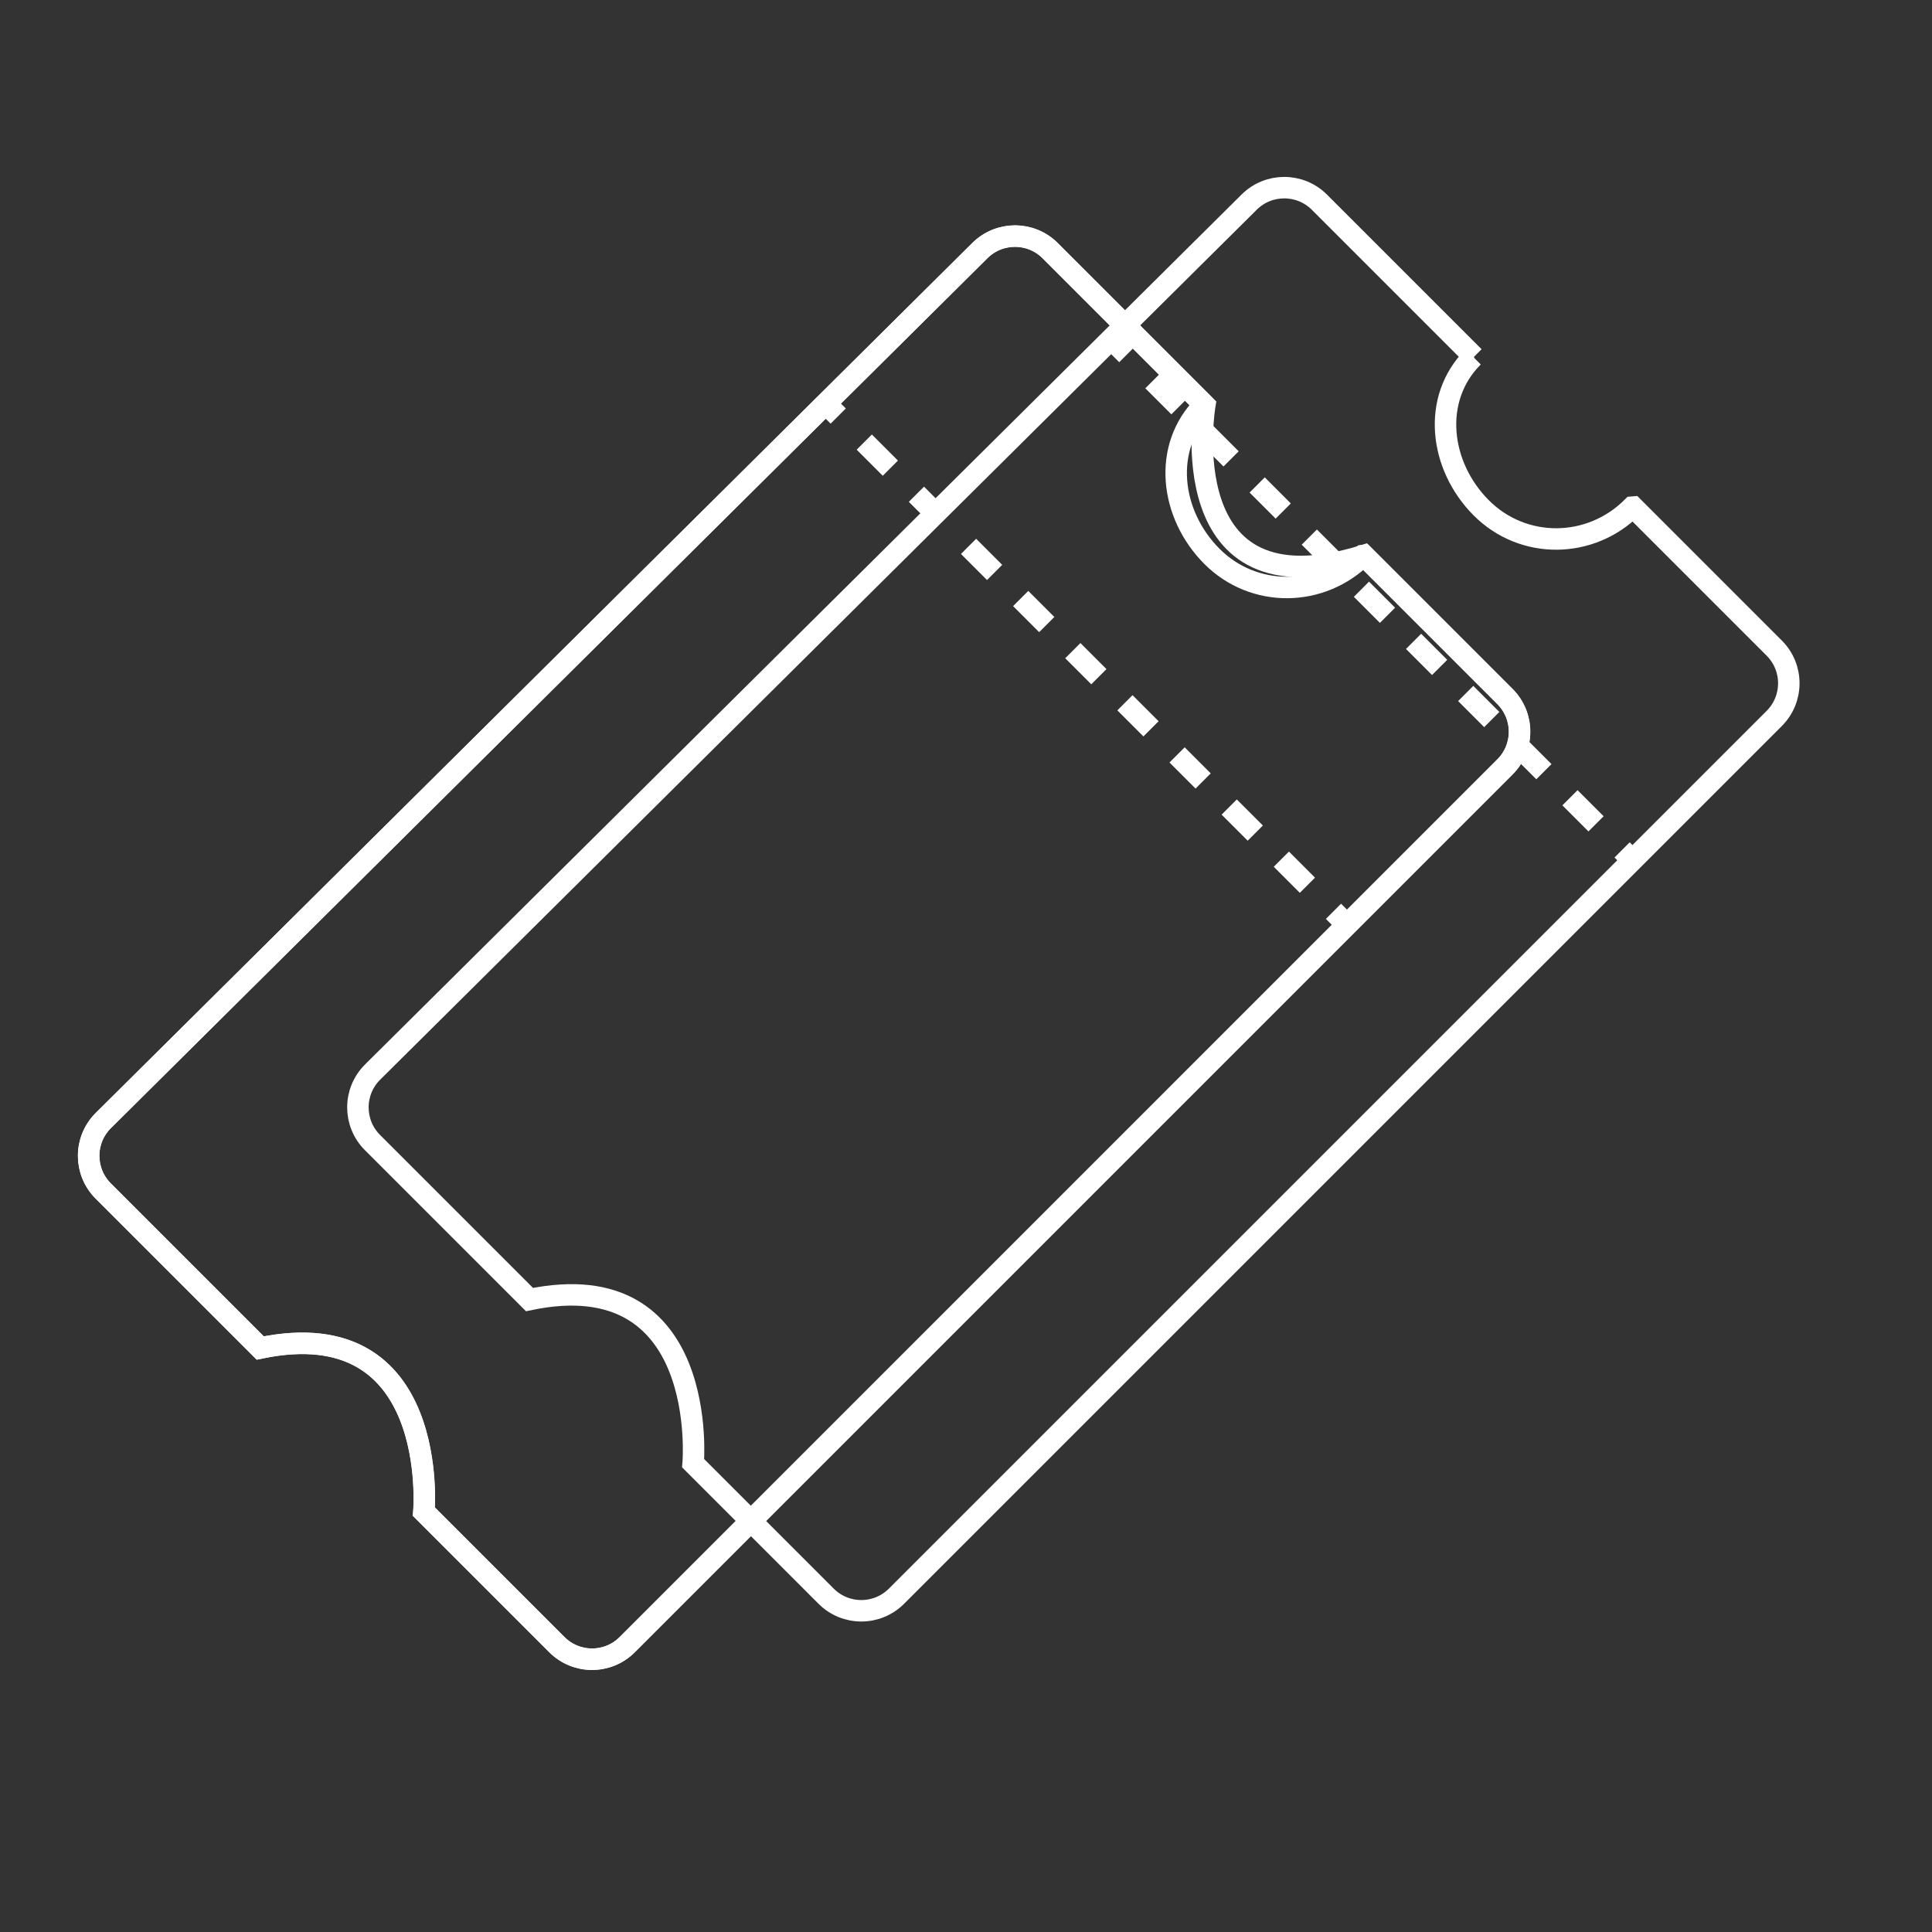 <?xml version="1.0" encoding="utf-8"?>
<!-- Generator: Adobe Illustrator 26.0.3, SVG Export Plug-In . SVG Version: 6.00 Build 0)  -->
<svg version="1.1" id="Camada_1" xmlns="http://www.w3.org/2000/svg" xmlns:xlink="http://www.w3.org/1999/xlink" x="0px" y="0px"
	 viewBox="0 0 1080 1080" style="enable-background:new 0 0 1080 1080;" xml:space="preserve">
<rect x="0" y="0" width="1080" height="1080" fill="#333333" stroke="none"/>
<style type="text/css">
	.st0{fill:none;stroke:#FFFFFF;stroke-width:12;stroke-miterlimit:10;}
	.st1{fill:none;stroke:#FFFFFF;stroke-width:12;stroke-miterlimit:10;stroke-dasharray:20.607,20.607;}
</style>
<path class="st0" d="M672.94,226.61c-23.43,23.43-18.86,60.99,4.57,84.43s60.99,23.01,84.43-0.43l0.48-0.04l78.83,78.83
	c10.86,10.86,10.86,28.47,0,39.33L350.59,919.4c-10.86,10.86-28.47,10.86-39.33,0l-74.33-74.33c0,0,9.5-112.5-91.5-91.5
	l-87.76-87.76c-10.89-10.89-10.86-28.56,0.07-39.41l490.02-486.32c10.87-10.79,28.43-10.76,39.26,0.07l86.41,86.41"/>
<path class="st0" d="M823.5,199.5c-23.43,23.43-18.86,60.99,4.57,84.43c23.43,23.43,60.99,23.01,84.43-0.43l0.48-0.04l78.83,78.83
	c10.86,10.86,10.86,28.47,0,39.33L501.14,892.29c-10.86,10.86-28.47,10.86-39.33,0l-74.33-74.33c0,0,9.5-112.5-91.5-91.5
	l-87.76-87.76c-10.89-10.89-10.86-28.56,0.07-39.41l490.02-486.32c10.87-10.79,28.43-10.76,39.26,0.07l86.41,86.41"/>
<g>
	<g>
		<line class="st0" x1="622.83" y1="191.17" x2="629.9" y2="198.24"/>
		<line class="st1" x1="644.48" y1="212.81" x2="899.48" y2="467.81"/>
		<line class="st0" x1="906.76" y1="475.1" x2="913.83" y2="482.17"/>
	</g>
</g>
<path class="st0" d="M587.09,140.09l86.41,86.41c0,0-20,118,89,84l78.83,78.83c10.86,10.86,10.86,28.47,0,39.33L350.67,919.33
	c-10.86,10.86-28.47,10.86-39.33,0L237,845c0,0,9.5-112.5-91.5-91.5l-87.76-87.76c-10.89-10.89-10.86-28.56,0.07-39.41
	l490.02-486.32C558.71,129.23,576.26,129.26,587.09,140.09z"/>
<g>
	<g>
		<line class="st0" x1="461.5" y1="225.5" x2="468.57" y2="232.57"/>
		<line class="st1" x1="483.14" y1="247.14" x2="738.14" y2="502.14"/>
		<line class="st0" x1="745.43" y1="509.43" x2="752.5" y2="516.5"/>
	</g>
</g>
<line class="st0" x1="823.98" y1="199.46" x2="823.5" y2="199.5"/>
</svg>
